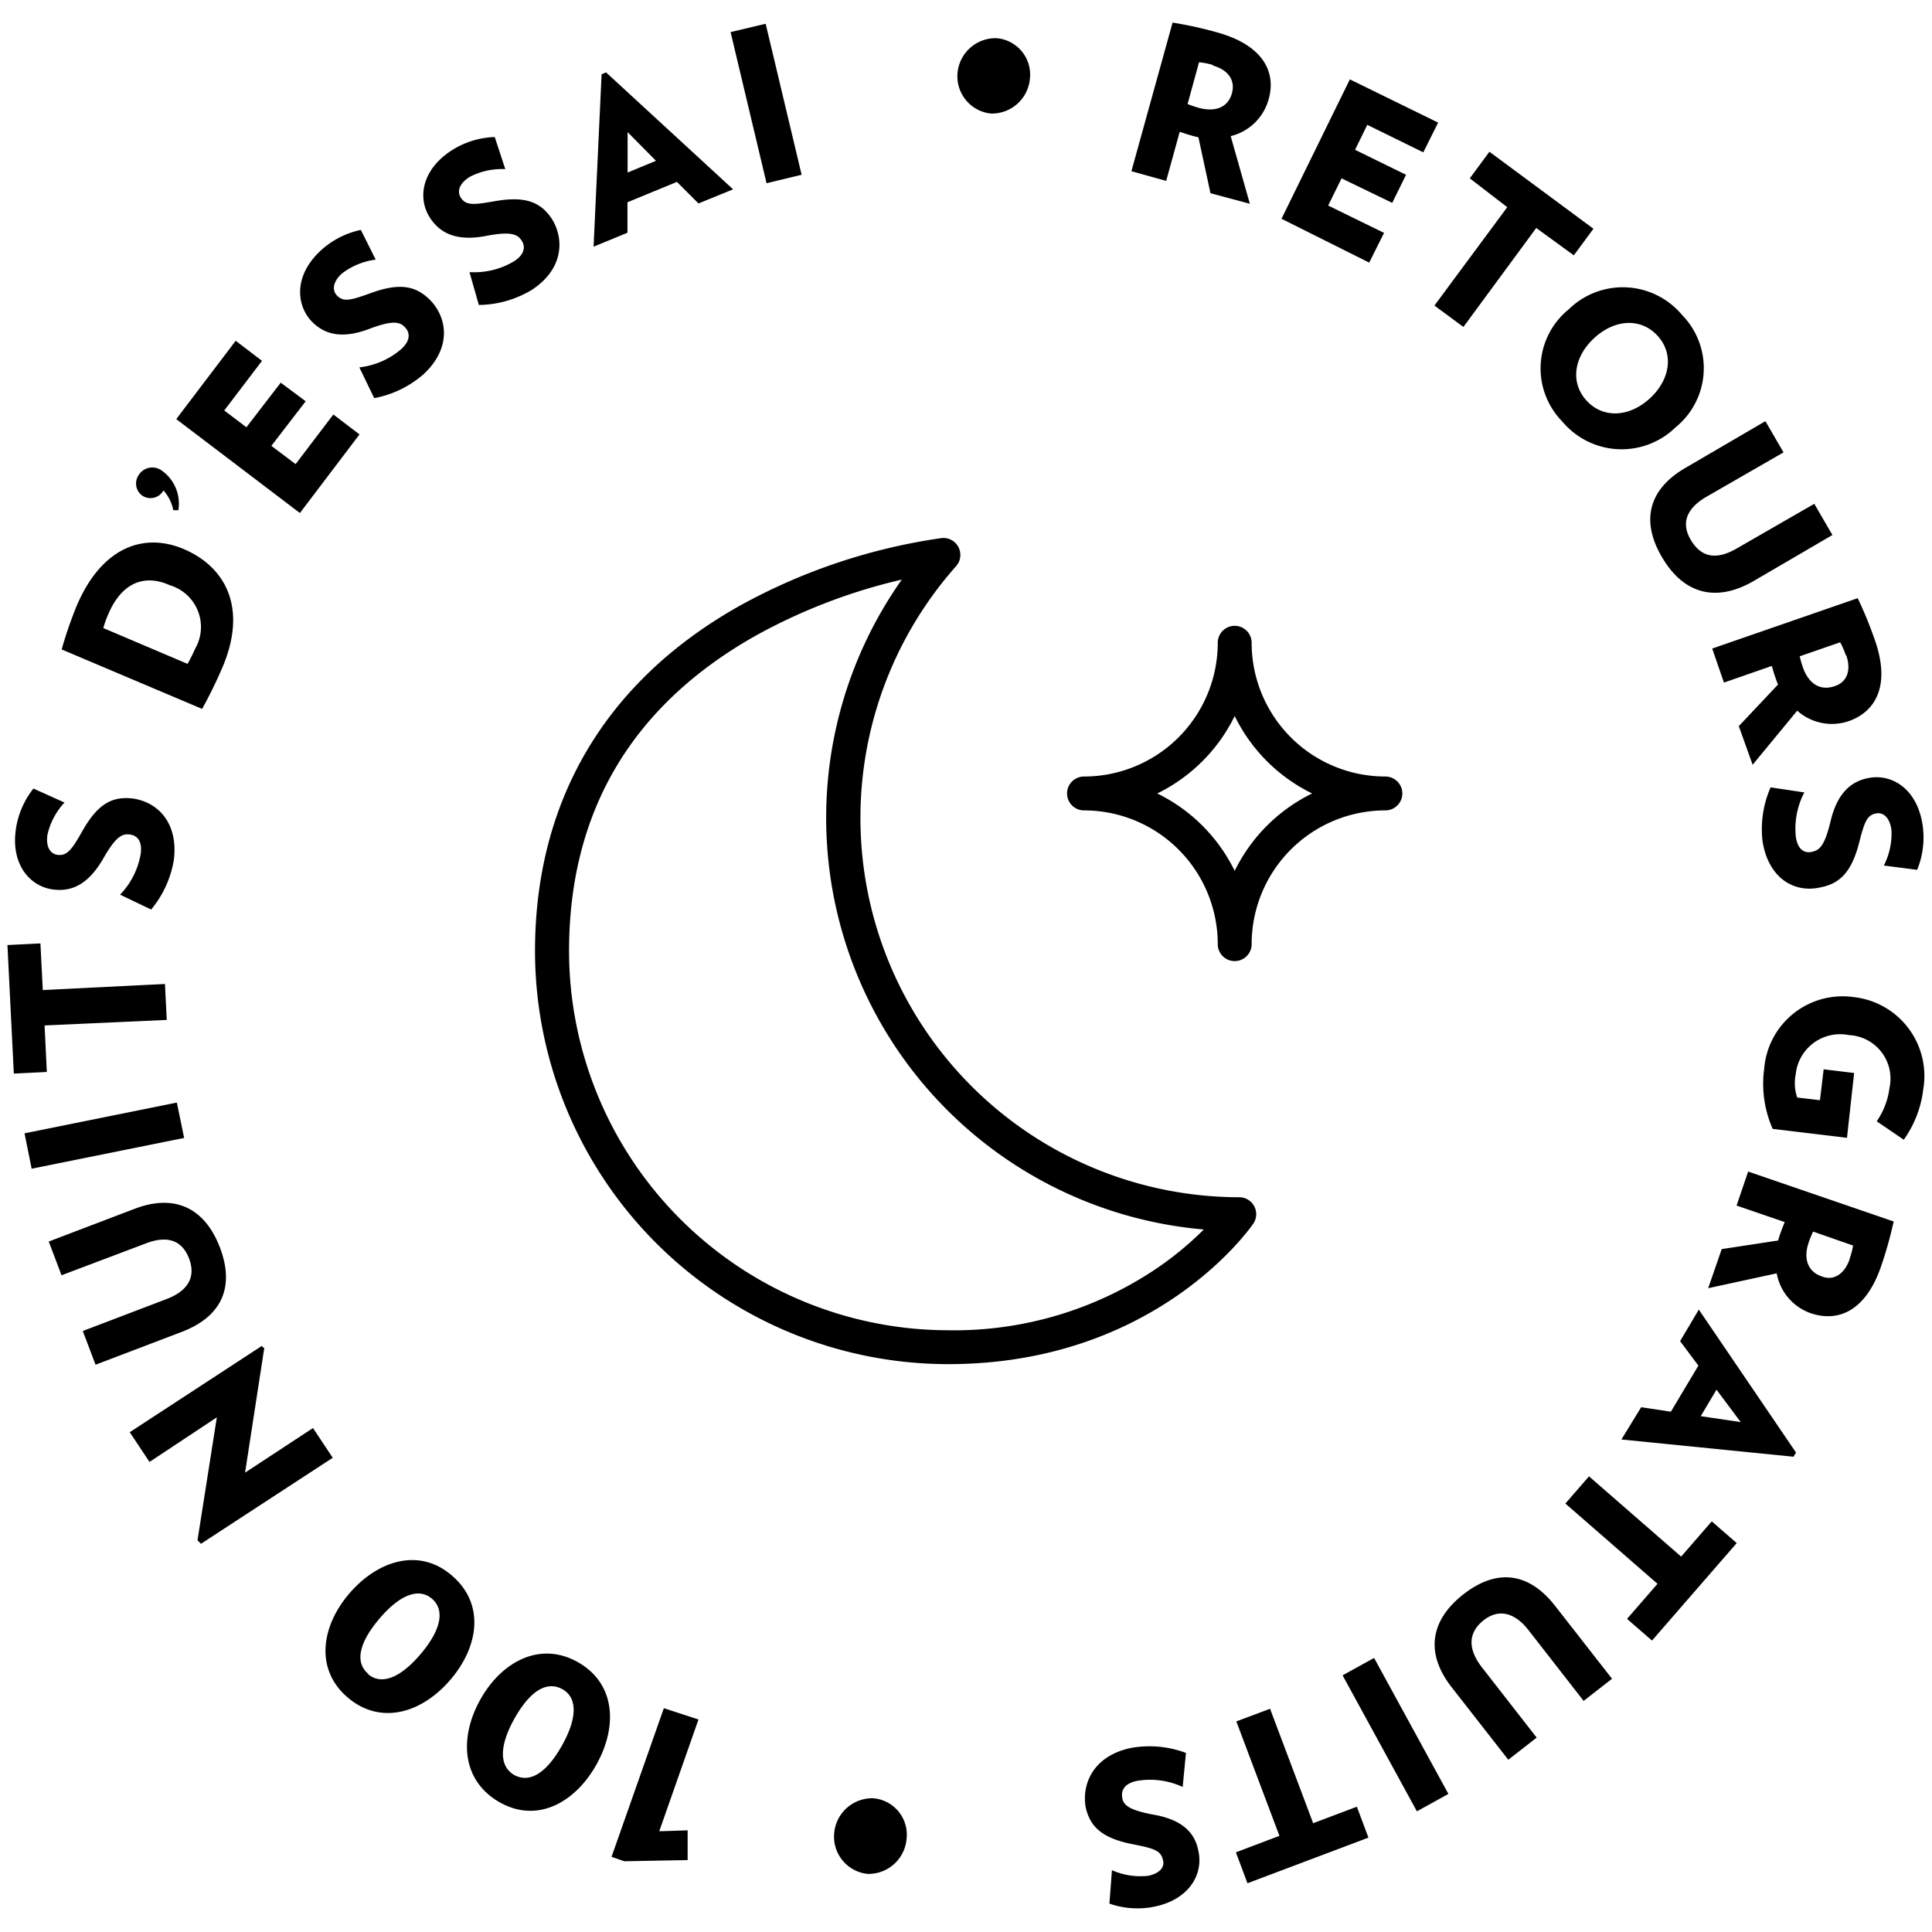 <svg viewBox="0 0 130 130" xmlns="http://www.w3.org/2000/svg"><title>100 Night Trial, Free Returns seal</title><desc>Casper's guarantee and return program</desc><path d="M47 115.7l-2.64 7.52 1.91-.06v2l-4.26.08-.86-.3 3.52-10zM38.86 111.83c2.56 1.43 2.71 4.32 1.28 6.89s-4 4-6.54 2.54-2.71-4.34-1.28-6.9 4.02-3.94 6.54-2.53zm-4.25 7.61c1 .54 2.13-.07 3.21-2s1-3.25 0-3.79-2.13.07-3.21 2-.97 3.24 0 3.79zM30.39 106c2.24 1.9 1.84 4.76-.06 7s-4.68 3.12-6.91 1.24-1.83-4.77.07-7 4.7-3.13 6.9-1.24zm-5.62 6.65c.85.72 2.1.34 3.54-1.36s1.6-3 .75-3.72-2.1-.34-3.54 1.36-1.6 2.97-.75 3.69zM17.78 90.72l-1.29 8.37 4.57-3 1.33 2-8.87 5.79-.23-.24 1.3-8.27-4.53 3-1.33-2 8.88-5.8zM14.8 83.95c1 2.63.15 4.63-2.57 5.67l-5.8 2.21-.86-2.27 5.64-2.15c1.39-.53 2-1.44 1.51-2.73s-1.55-1.55-2.94-1l-5.64 2.13-.86-2.27 5.8-2.21c2.72-1.03 4.72-.01 5.72 2.62zM12.39 76.57L2.13 78.64l-.48-2.38 10.25-2.07zM2.88 66.62l8.22-.41.12 2.42L3 69l.15 3.13-2.22.11-.43-8.65 2.22-.11zM11.7 57.85a7 7 0 0 1-1.53 3.35l-2.09-1a5.21 5.21 0 0 0 1.39-2.76c.11-.85-.24-1.23-.75-1.29s-.94.15-1.79 1.65c-1 1.72-2.12 2.22-3.37 2.05-1.51-.2-2.82-1.63-2.5-4a5.73 5.73 0 0 1 1.19-2.79l2.09.94a4.7 4.7 0 0 0-1.15 2.18c-.12.88.25 1.28.67 1.34.68.09 1-.4 1.7-1.63C6.63 54 7.64 53.56 9 53.74c1.63.26 3 1.63 2.7 4.11zM15 44.83a30.9 30.9 0 0 1-1.4 2.87l-9.45-4a27 27 0 0 1 1-2.91c1.69-4 4.56-5 7.27-3.82s4.24 3.87 2.58 7.86zm-7.71-3.51a7.3 7.3 0 0 0-.34.94l5.67 2.41a9.53 9.53 0 0 0 .5-1 2.93 2.93 0 0 0-1.69-4.29c-1.75-.79-3.26-.13-4.14 1.94zM12 34.33h-.34A2.82 2.82 0 0 0 11 33a1 1 0 0 1-1.38.38A1 1 0 0 1 9.31 32a1.08 1.08 0 0 1 1.57-.34A2.72 2.72 0 0 1 12 34.33zM20.18 34.52l-8.32-6.32 4-5.27 1.77 1.35-2.54 3.34 1.49 1.13 2.31-3L20.57 27l-2.31 3 1.63 1.23 2.54-3.34 1.76 1.34zM28.49 25.19a7 7 0 0 1-3.31 1.6l-1-2.07A5.22 5.22 0 0 0 27 23.49c.63-.58.6-1.1.25-1.47s-.82-.49-2.43.12c-1.86.7-3.05.35-3.9-.57-1-1.12-1.13-3.05.66-4.71a5.75 5.75 0 0 1 2.7-1.39l1 2a4.7 4.7 0 0 0-2.28.94c-.65.6-.63 1.14-.34 1.46.47.5 1 .31 2.35-.17 2-.72 3.06-.42 4 .56 1.14 1.25 1.32 3.23-.52 4.93zM35.76 19.52a7.05 7.05 0 0 1-3.54 1l-.63-2.21a5.21 5.21 0 0 0 3-.73c.72-.46.78-1 .5-1.41s-.72-.62-2.41-.29c-1.95.37-3.07-.18-3.75-1.23-.83-1.28-.59-3.2 1.46-4.53a5.73 5.73 0 0 1 2.9-.9l.71 2.16a4.71 4.71 0 0 0-2.41.53c-.74.48-.82 1-.59 1.38.37.58.94.48 2.34.24 2.09-.36 3.09.11 3.82 1.24.84 1.4.71 3.39-1.4 4.75zM47 13.69l-1.45-1.45-3.33 1.37v2.05l-2.28.94.54-11.6.3-.13 8.55 7.87zm-4.77-4.8v2.72l1.91-.79zM51.58 12.33L49.16 2.16l2.36-.56 2.42 10.16zM81.45 13l-.81-3.76-.4-.1c-.34-.1-.53-.16-.86-.27l-.91 3.3-2.34-.65 2.77-10a26.52 26.52 0 0 1 3 .66c3.13.87 4 2.71 3.45 4.55a3.51 3.51 0 0 1-2.54 2.43l1.29 4.55zm.16-8.63a5 5 0 0 0-.93-.18L79.91 7a7.2 7.2 0 0 0 .73.25c1.11.31 2 0 2.26-1 .23-.88-.29-1.56-1.29-1.84zM86.23 14.72l4.6-9.38 5.94 2.91-1 2L92 8.4l-.82 1.68 3.43 1.68-.93 1.89L90.27 12l-.9 1.83 3.76 1.84-1 2zM103.37 15.34L98.47 22l-1.95-1.44 4.9-6.62L98.9 12l1.32-1.79 7 5.18-1.32 1.79zM105.13 28.37a5.11 5.11 0 0 1 .42-7.55 5.2 5.2 0 0 1 7.63.37 5.12 5.12 0 0 1-.43 7.56 5.2 5.2 0 0 1-7.62-.38zm6.41-5.77c-1.11-1.22-2.86-1.14-4.25.13s-1.65 3-.54 4.22 2.87 1.13 4.25-.13 1.65-3 .54-4.22zM111.82 37.47c-1.42-2.43-.9-4.55 1.61-6l5.36-3.13 1.22 2.1-5.21 3c-1.28.75-1.74 1.74-1 2.94s1.78 1.27 3.07.52l5.21-3 1.22 2.1-5.36 3.13c-2.56 1.45-4.71.77-6.12-1.66zM117 48.86l2.64-2.8c-.06-.13-.1-.25-.15-.39-.12-.34-.17-.53-.27-.86L116 45.93l-.79-2.29 9.79-3.39a26.65 26.65 0 0 1 1.17 2.86c1.06 3.07 0 4.8-1.79 5.42a3.51 3.51 0 0 1-3.45-.71l-3 3.64zm7.2-4.77a4.94 4.94 0 0 0-.38-.87l-2.72.94a7 7 0 0 0 .21.74c.38 1.09 1.15 1.61 2.14 1.27.86-.28 1.12-1.1.78-2.08zM118.6 56.62a7 7 0 0 1 .54-3.64l2.27.34a5.23 5.23 0 0 0-.57 3c.13.85.57 1.11 1.08 1s.86-.4 1.26-2.08c.46-1.93 1.43-2.72 2.67-2.91 1.51-.23 3.16.78 3.52 3.2a5.72 5.72 0 0 1-.37 3l-2.24-.29a4.72 4.72 0 0 0 .51-2.41c-.13-.88-.59-1.17-1-1.1-.68.1-.83.66-1.18 2-.53 2.06-1.38 2.77-2.7 3-1.67.34-3.39-.63-3.79-3.11zM124.28 76.56l-5-.6a7.53 7.53 0 0 1-.57-4.06 5.29 5.29 0 0 1 6-4.81 5.34 5.34 0 0 1 4.7 6.22 7.31 7.31 0 0 1-1.31 3.38l-1.82-1.24a5.05 5.05 0 0 0 .86-2.25 2.93 2.93 0 0 0-2.73-3.55 3 3 0 0 0-3.58 2.64 3 3 0 0 0 .1 1.56l1.53.18.25-2.08 2.05.25zM115.85 84.05l3.8-.58a3.73 3.73 0 0 1 .12-.4c.12-.34.19-.52.32-.84l-3.24-1.11.78-2.29 9.79 3.36a26.66 26.66 0 0 1-.84 3c-1.05 3.08-2.94 3.79-4.75 3.17a3.51 3.51 0 0 1-2.28-2.68l-4.61 1zm8.6.67a5.3 5.3 0 0 0 .24-.91l-2.69-.94a7.27 7.27 0 0 0-.29.71c-.38 1.09-.09 2 .91 2.32.79.29 1.5-.19 1.84-1.18zM110.43 94.69l2 .3 1.85-3.1-1.23-1.65 1.26-2.12 6.54 9.62-.17.28-11.58-1.16zm6.7 1l-1.63-2.18-1.06 1.78zM111.53 106.57l-6.2-5.4 1.59-1.83 6.2 5.4 2.06-2.37 1.68 1.46-5.7 6.56-1.68-1.46zM98.48 107.27c2.22-1.73 4.38-1.5 6.17.8l3.82 4.89-1.91 1.49-3.71-4.76c-.91-1.17-2-1.49-3.05-.64s-1 1.94-.11 3.11l3.71 4.76-1.91 1.49-3.82-4.89c-1.8-2.31-1.41-4.52.81-6.25zM92.46 111.56l5 9.15-2.12 1.17-5-9.15zM86.09 123.53l-2.9-7.7 2.27-.85 2.9 7.7 2.94-1.11.78 2.08-8.14 3.07-.78-2.08zM76.13 117.61a7 7 0 0 1 3.67.34l-.22 2.29a5.23 5.23 0 0 0-3.07-.41c-.84.17-1.08.63-1 1.13s.45.84 2.14 1.15c2 .36 2.79 1.28 3 2.51.3 1.49-.61 3.2-3 3.68a5.72 5.72 0 0 1-3-.21l.17-2.25a4.72 4.72 0 0 0 2.43.38c.87-.18 1.13-.65 1-1.07-.14-.67-.7-.79-2.1-1.07-2.08-.42-2.84-1.23-3.11-2.54-.24-1.64.63-3.43 3.09-3.93zM63.8 91.79A27.82 27.82 0 0 1 36 64c0-10.13 4.75-18.16 13.74-23.22a39.58 39.58 0 0 1 13.59-4.57 1.14 1.14 0 0 1 1 1.89 25.52 25.52 0 0 0 19.06 42.46 1.14 1.14 0 0 1 .94 1.78c-.27.39-6.65 9.45-20.53 9.45zM60.68 39a38 38 0 0 0-9.88 3.8C42.5 47.5 38.29 54.63 38.29 64A25.55 25.55 0 0 0 63.8 89.51a24.34 24.34 0 0 0 14.1-4.21 21.89 21.89 0 0 0 3.1-2.57A27.8 27.8 0 0 1 60.68 39z"/><path d="M83.08 64.67a1.14 1.14 0 0 1-1.14-1.14 9 9 0 0 0-9-9 1.14 1.14 0 0 1 0-2.28 9 9 0 0 0 9-9 1.14 1.14 0 0 1 2.28 0 9 9 0 0 0 9 9 1.14 1.14 0 0 1 0 2.28 9 9 0 0 0-9 9 1.14 1.14 0 0 1-1.14 1.14zm-5.21-11.28a11.35 11.35 0 0 1 5.21 5.21 11.35 11.35 0 0 1 5.21-5.21 11.35 11.35 0 0 1-5.21-5.21 11.36 11.36 0 0 1-5.21 5.21zM67.06 2.57A2.46 2.46 0 0 1 69.3 5.3a2.57 2.57 0 0 1-2.63 2.34 2.52 2.52 0 0 1-2.24-2.73 2.57 2.57 0 0 1 2.63-2.34zM58.74 121a2.46 2.46 0 0 1 2.26 2.75 2.57 2.57 0 0 1-2.63 2.34 2.52 2.52 0 0 1-2.24-2.73 2.57 2.57 0 0 1 2.61-2.36z"/></svg>

